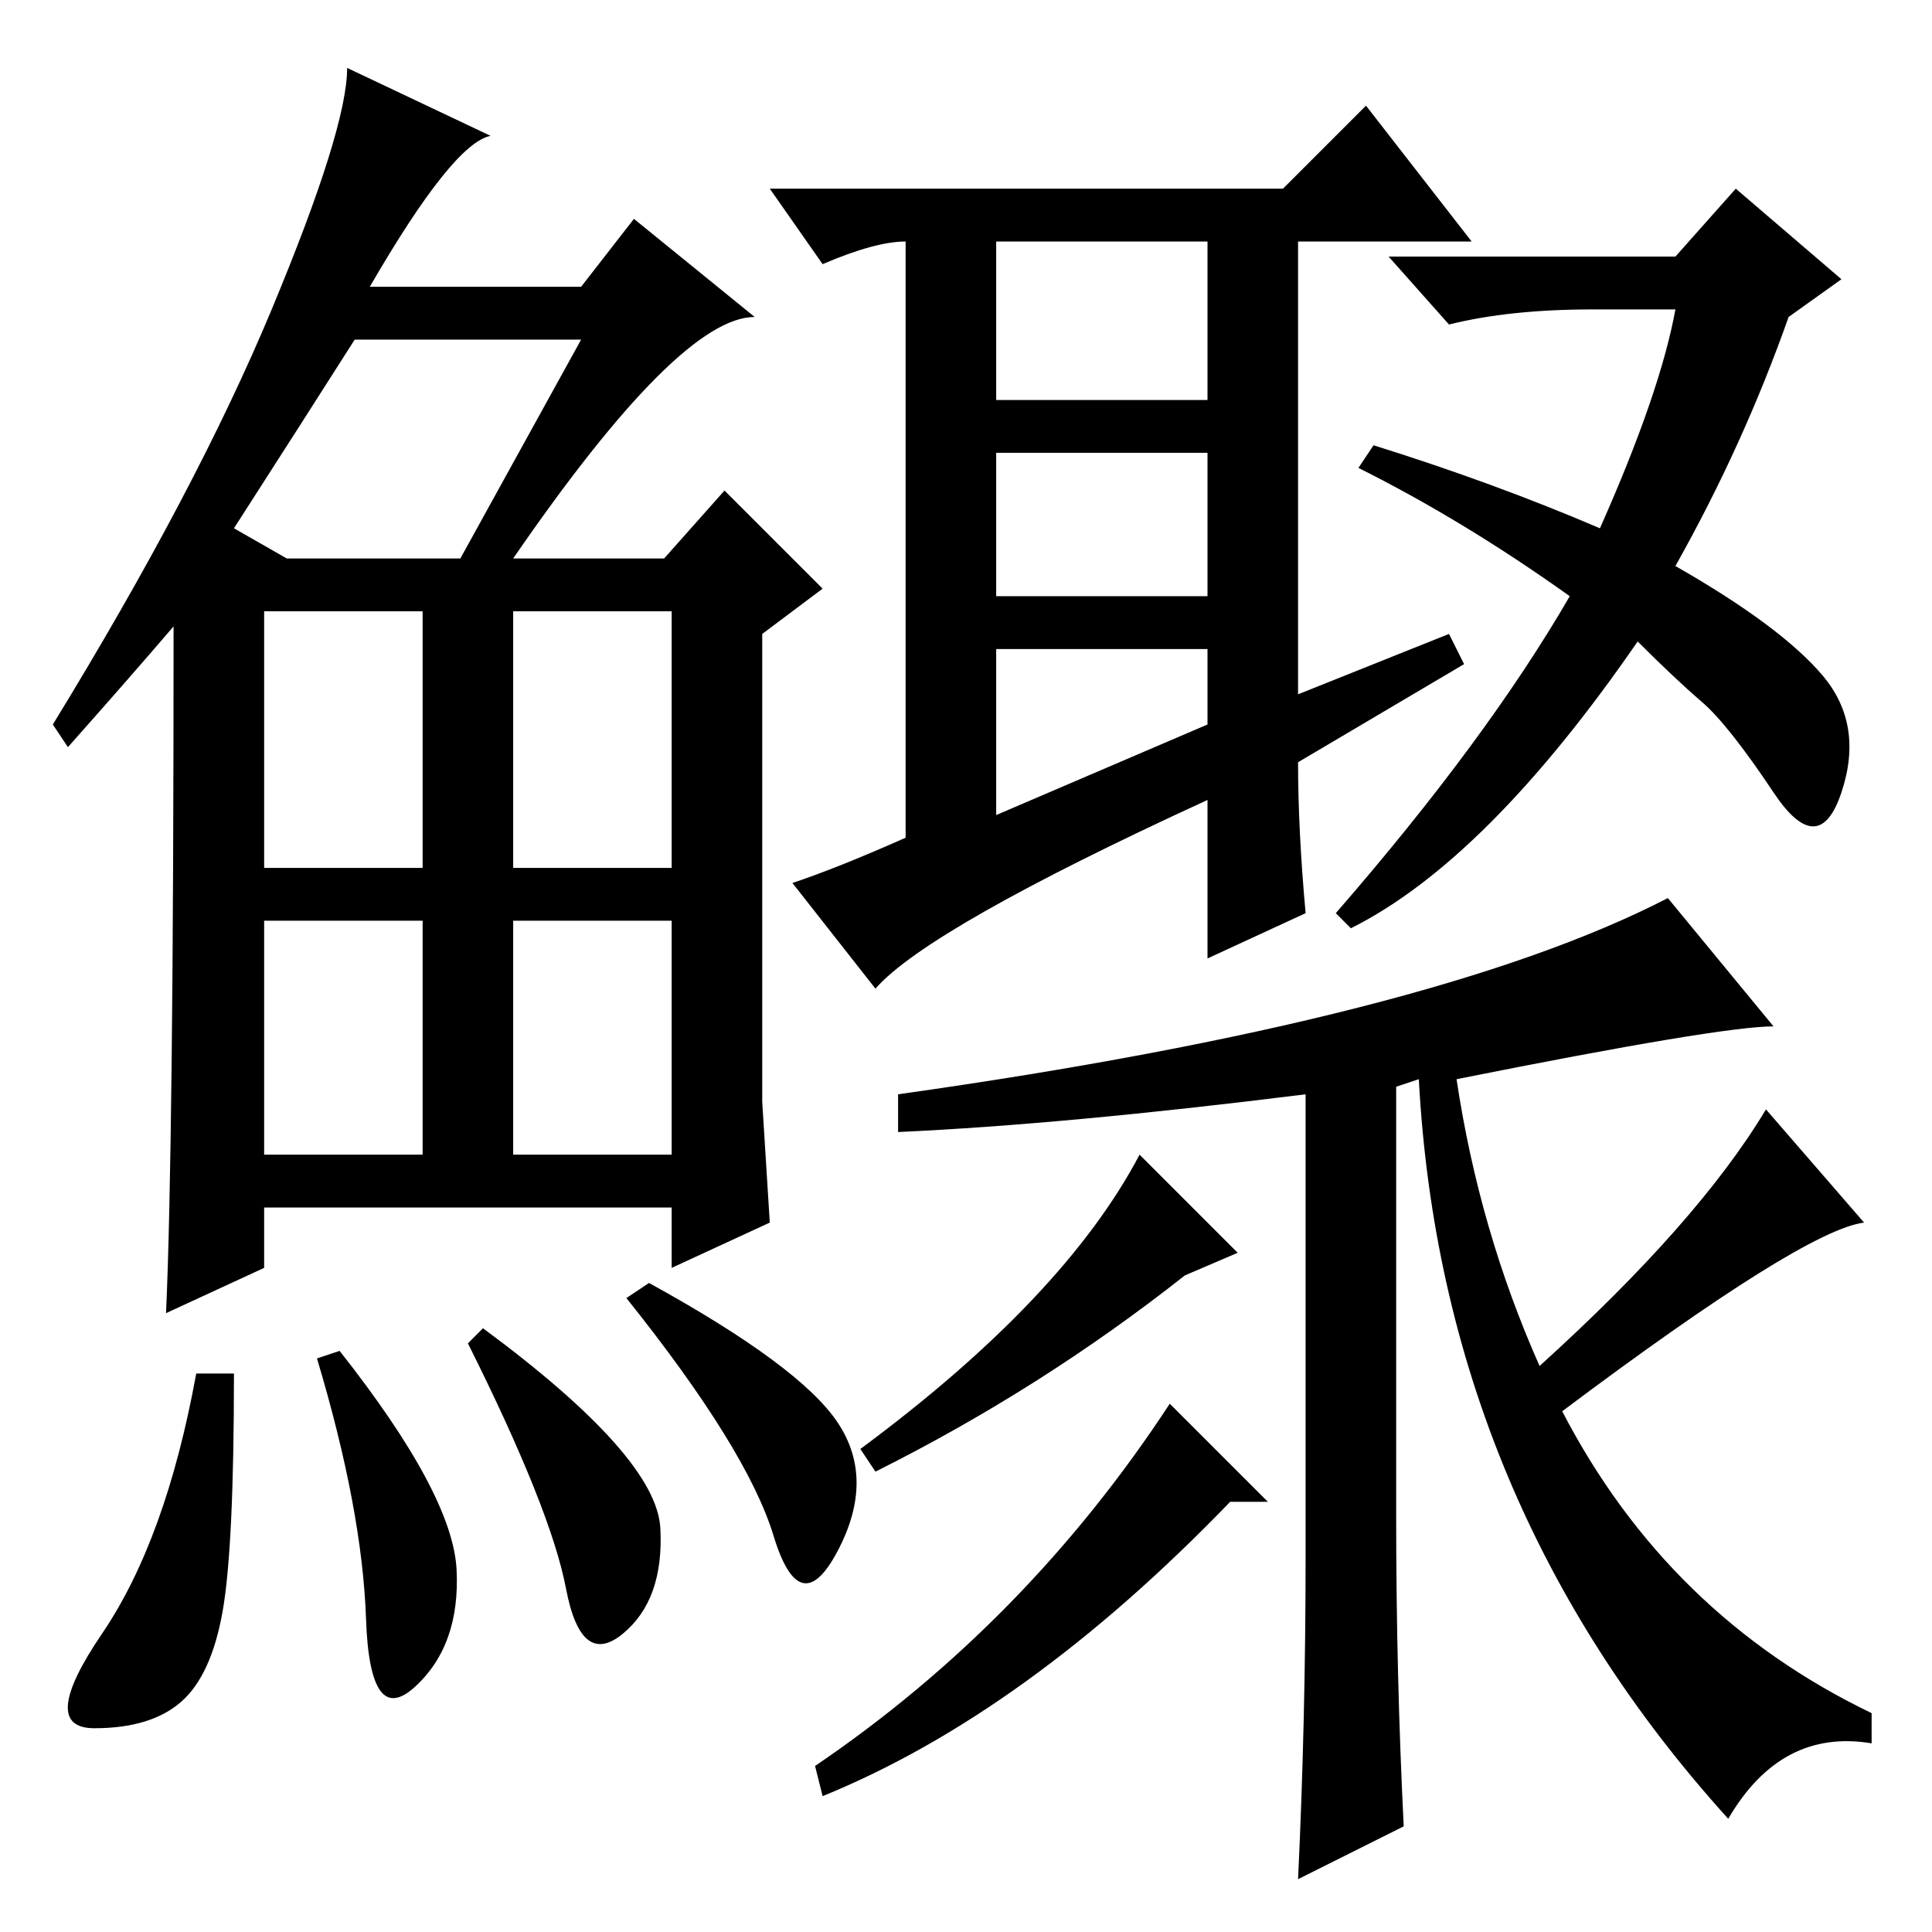 <?xml version="1.0" standalone="no"?>
<!DOCTYPE svg PUBLIC "-//W3C//DTD SVG 1.1//EN" "http://www.w3.org/Graphics/SVG/1.1/DTD/svg11.dtd" >
<svg xmlns="http://www.w3.org/2000/svg" xmlns:xlink="http://www.w3.org/1999/xlink" version="1.1" viewBox="0 -36 256 256">
  <g transform="matrix(1 0 0 -1 0 220)">
   <path fill="currentColor"
d="M68 182h20l8 9l13 -13l-8 -6v-62l1 -16l-13 -6v8h-54v-8l-13 -6q1 22 1 91q-6 -7 -14 -16l-2 3q19 31 29 55t10 32l19 -9q-5 -1 -16 -20h28l7 9l16 -13q-10 0 -32 -32zM31 186l7 -4h23l16 29h-30q-7 -11 -16 -25zM35 141h21v34h-21v-34zM68 141h21v34h-21v-34zM35 103h21
v31h-21v-31zM68 103h21v31h-21v-31zM29.5 42.5q-1.5 -8.5 -5.5 -12t-11.5 -3.5t1 12.5t12.5 34.5h5q0 -23 -1.5 -31.5zM45 77q15 -19 15.5 -29t-5.5 -15.5t-6.5 9t-6.5 34.5zM64 80q23 -17 23.5 -26.5t-5 -14t-7.5 6t-13 32.5zM86 86q20 -11 25 -18.5t0 -17t-8.5 2
t-19.5 31.5zM173 135l-13 -6v21q-37 -17 -44 -25l-11 14q6 2 15 6v79q-4 0 -11 -3l-7 10h68l11 11l14 -18h-23v-60l20 8l2 -4l-22 -13q0 -9 1 -20zM132 203h28v21h-28v-21zM132 177h28v19h-28v-19zM132 148l28 12v10h-28v-22zM222 222l8 9l14 -12l-7 -5q-6 -17 -15 -33
q14 -8 19.5 -14.5t2.5 -15.5t-9 0t-9.5 12t-8.5 8q-20 -29 -38 -38l-2 2q20 23 31 42q-14 10 -28 17l2 3q16 -5 30 -11q8 18 10 29h-11q-11 0 -19 -2l-8 9h38zM155 70l13 -13h-5q-27 -28 -54 -39l-1 4q28 19 47 48zM185 55q0 -21 1 -41l-14 -7q1 21 1 43v61q-32 -4 -54 -5v5
q71 10 102 26l14 -17q-7 0 -42 -7q3 -20 11 -38q21 19 30 34l13 -15q-8 -1 -40 -25q14 -27 41 -40v-4q-12 2 -19 -10q-38 42 -41 98l-3 -1v-57zM114 64q27 20 37 39l13 -13l-7 -3q-19 -15 -41 -26z" />
  </g>

</svg>
